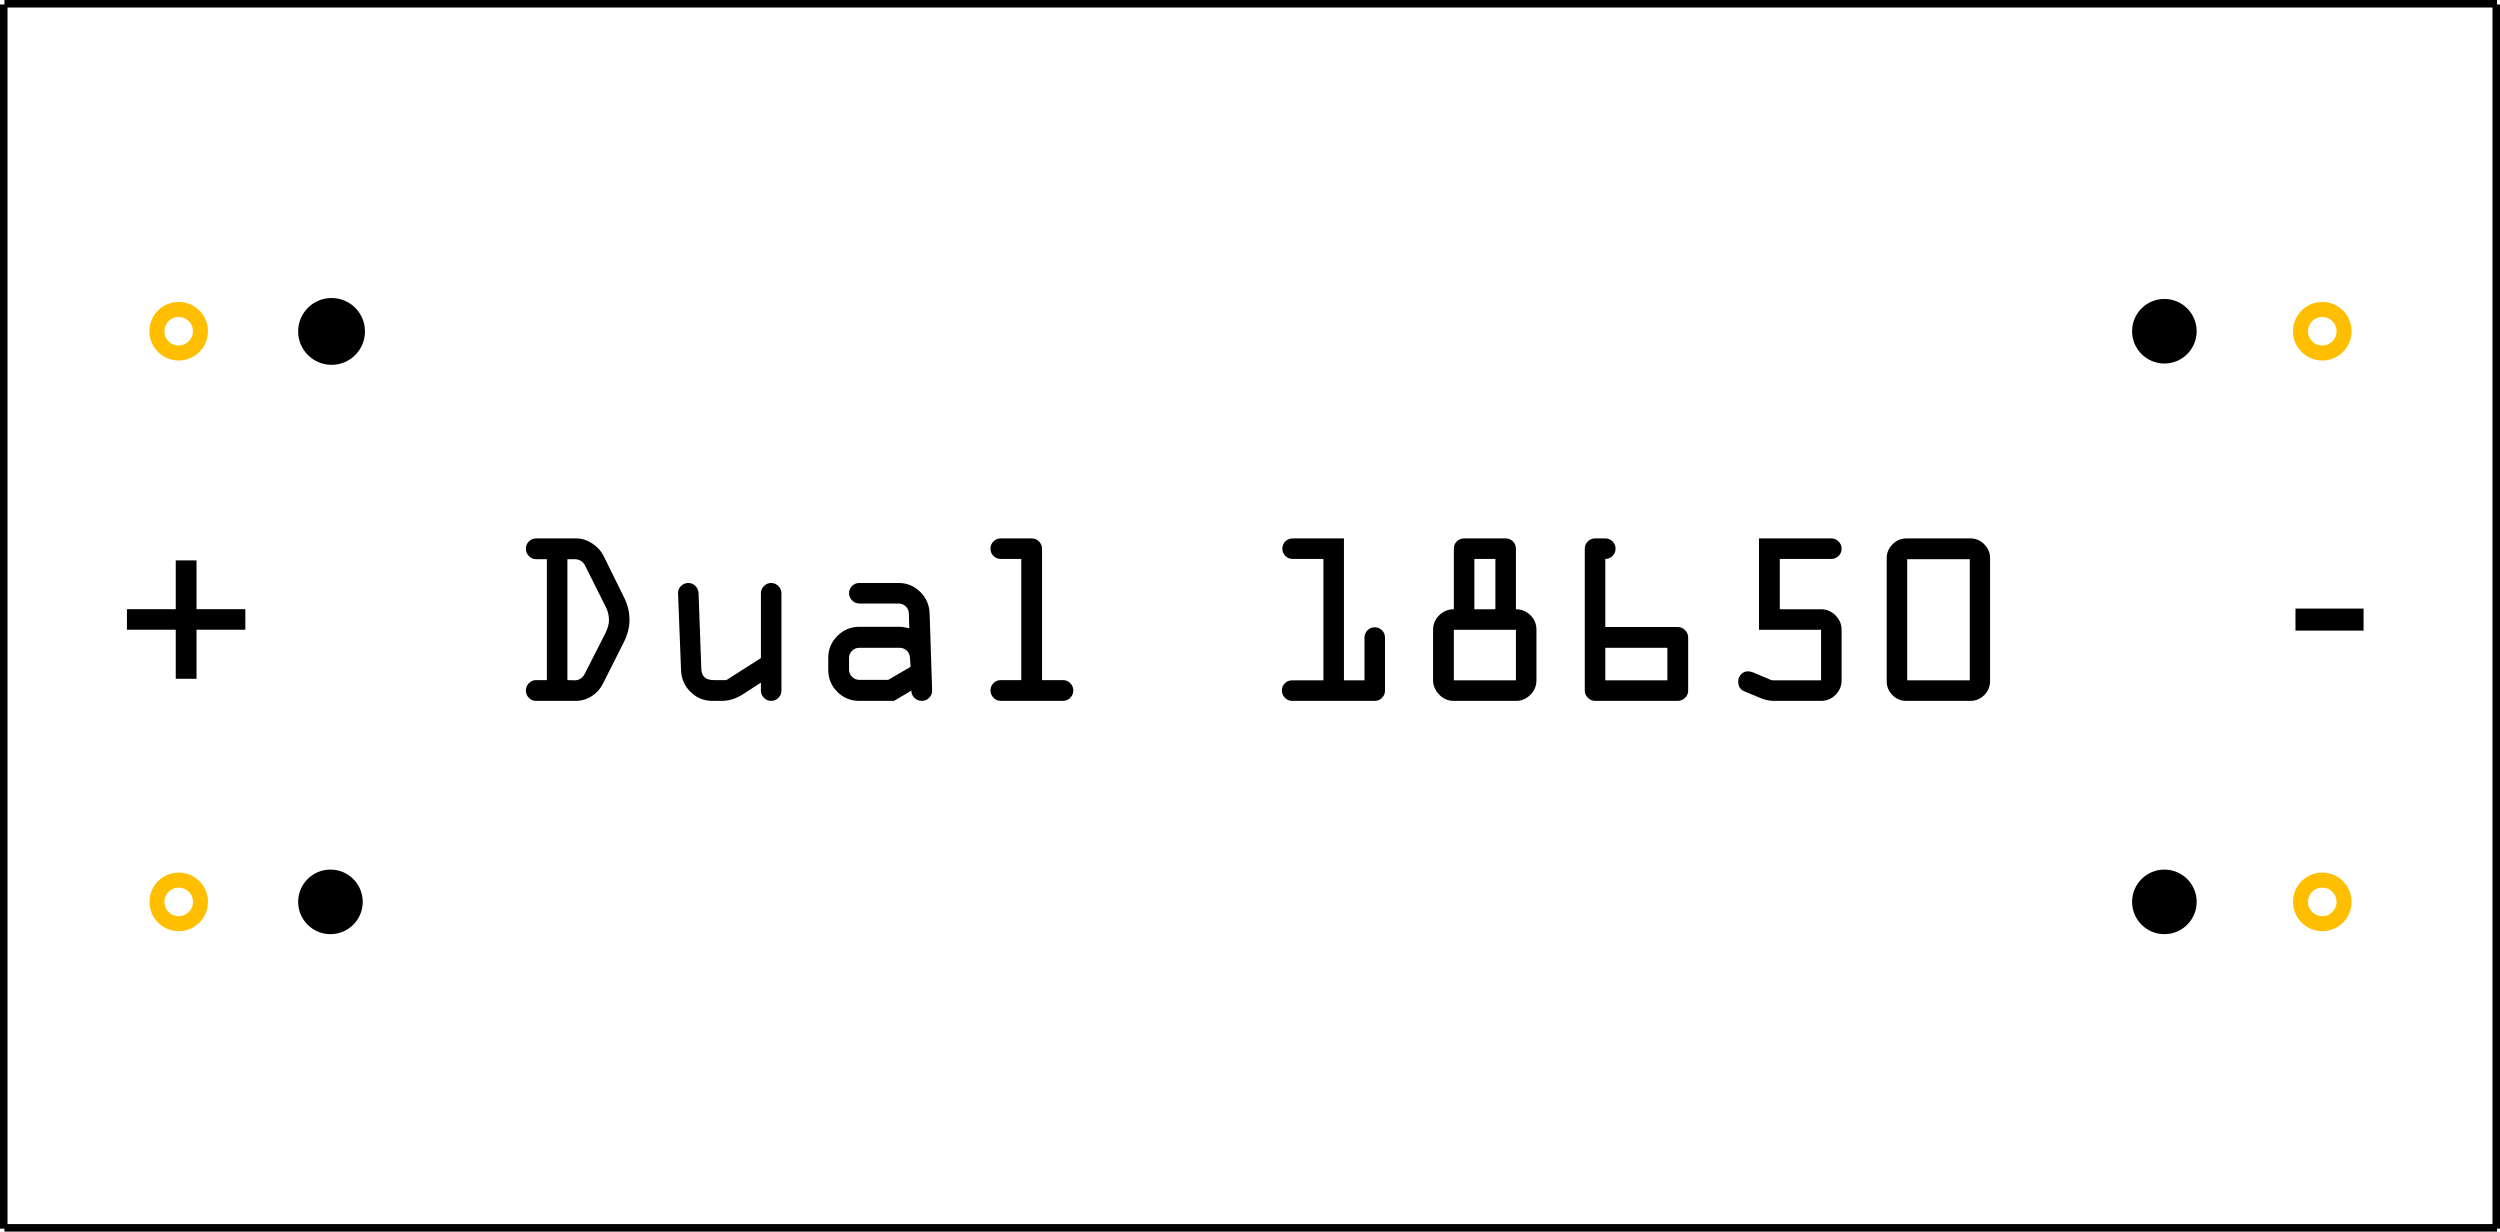 <?xml version='1.0' encoding='UTF-8' standalone='no'?>
<svg
  xmlns:dc="http://purl.org/dc/elements/1.1/"
  xmlns:cc="http://creativecommons.org/ns#"
  xmlns:rdf="http://www.w3.org/1999/02/22-rdf-syntax-ns#"
  xmlns:svg="http://www.w3.org/2000/svg"
  xmlns="http://www.w3.org/2000/svg"
  height="1.64in"
  version="1.2"
  width="3.329in"
  viewBox="0 0 3328.897 1639.921"
  id="svg22">
  <defs
    id="defs26"
  />
  <desc
    id="desc2">
    <referenceFile>2x 18650 battery_a073d98e2829ed2513701f253b833ca9_1_pcb.svg</referenceFile>
  </desc>
  <desc
    id="desc4">Fritzing
    footprint
    SVG</desc>
  <g
    id="silkscreen">
    <line
      stroke-width="10"
      stroke="#000000"
      x1="5"
      y2="1635.984"
      y1="5.984"
      x2="5"
      id="line6"
    />
    <line
      stroke-width="10"
      stroke="#000000"
      x1="5.906"
      y2="1634.921"
      y1="1634.921"
      x2="3324.921"
      id="line8"
    />
    <line
      stroke-width="10"
      stroke="#000000"
      x1="3323.898"
      y2="5.984"
      y1="1635.984"
      x2="3323.898"
      id="line10"
    />
    <line
      stroke-width="10"
      stroke="#000000"
      x1="3324.921"
      y2="5"
      y1="5"
      x2="5.906"
      id="line12"
    />
    <circle
      cy="441.298"
      cx="441.5"
      id="path46"
      r="44.5"
      stroke-width="10.417"
    />
    <circle
      id="circle48"
      cx="440"
      cy="1200.88"
      r="43"
      stroke-width="10.417"
    />
    <circle
      r="43"
      cy="1200.88"
      cx="2882"
      id="circle50"
      stroke-width="10.417"
    />
    <circle
      id="circle52"
      cx="2882"
      cy="441.037"
      r="43"
      stroke-width="10.417"
    />
    <polygon
      text-rendering="geometricPrecision"
      shape-rendering="geometricPrecision"
      image-rendering="optimizeQuality"
      fill-rule="nonzero"
      fill="#000000"
      clip-rule="evenodd"
      id="polygon15"
      points="702.75,2367.36 702.75,2554.02 623.71,2554.02 623.71,2367.36 438.01,2367.36 438.01,2289.27 623.71,2289.27 623.71,2103.58 702.75,2103.58 702.75,2289.27 888.45,2289.27 888.45,2367.36 "
      transform="matrix(0.35,0,0,0.35,15.722,9.921)"
    />
    <polygon
      text-rendering="geometricPrecision"
      shape-rendering="geometricPrecision"
      image-rendering="optimizeQuality"
      fill-rule="nonzero"
      fill="#000000"
      clip-rule="evenodd"
      id="polygon17"
      points="8947.15,2286.89 8947.15,2370.69 8688.13,2370.69 8688.13,2286.89 "
      transform="matrix(0.35,0,0,0.35,15.722,9.921)"
    />
    <path
      text-rendering="geometricPrecision"
      shape-rendering="geometricPrecision"
      image-rendering="optimizeQuality"
      stroke-width="0.35"
      fill-rule="nonzero"
      fill="#000000"
      clip-rule="evenodd"
      id="path19"
      d="m 713.923,716.913 h 54.224 c 7.057,0.108 13.945,2.391 20.666,6.836 6.668,4.445 11.614,9.829 14.726,16.109 l 27.002,54.725 c 5.111,9.885 7.666,20.166 7.666,30.94 0,9.944 -2.72,20.225 -8.11,30.726 l -27.226,54.056 c -3.441,6.945 -8.439,12.5 -14.939,16.665 -6.5,4.169 -13.781,6.28 -21.835,6.28 h -52.225 c -3.777,0 -7.001,-1.334 -9.664,-4.053 -2.664,-2.723 -4.001,-5.944 -4.001,-9.612 0,-3.78 1.334,-7.057 4.001,-9.836 2.664,-2.779 5.891,-4.165 9.664,-4.165 h 14.334 V 744.58 h -14.166 c -3.836,0 -7.113,-1.386 -9.78,-4.165 -2.72,-2.776 -4.053,-6.056 -4.053,-9.836 0,-3.665 1.334,-6.885 4.001,-9.612 2.664,-2.72 5.891,-4.053 9.72,-4.053 z m 41.616,27.667 v 161.002 l 9.556,0.277 c 6.056,0 10.61,-2.944 13.665,-8.943 l 27.278,-53.611 c 3.388,-7.001 4.999,-12.944 4.83,-17.719 0,-6 -1.33,-11.67 -4.053,-17.001 l -27.887,-55.778 c -2.891,-5.499 -7.669,-8.278 -14.39,-8.226 z"
    />
    <path
      text-rendering="geometricPrecision"
      shape-rendering="geometricPrecision"
      image-rendering="optimizeQuality"
      stroke-width="0.35"
      fill-rule="nonzero"
      fill="#000000"
      clip-rule="evenodd"
      d="m 967.202,905.582 46.002,-29.333 v -86.056 c 0,-3.78 1.334,-7.057 4.001,-9.836 2.671,-2.72 5.891,-4.109 9.668,-4.109 3.777,0 7.001,1.39 9.665,4.165 2.671,2.723 4.001,6 4.001,9.78 v 129.391 c 0,3.721 -1.33,6.885 -4.053,9.612 -2.72,2.72 -5.944,4.053 -9.612,4.053 -3.668,0 -6.889,-1.334 -9.612,-4.053 -2.723,-2.723 -4.06,-5.891 -4.06,-9.556 v -10.725 l -23.722,15.391 c -9.335,5.944 -18.779,8.943 -28.279,8.943 h -12.72 c -11.166,0 -20.722,-3.889 -28.78,-11.719 -7.998,-7.778 -12.276,-17.334 -12.832,-28.615 l -4.001,-103.001 c -0.224,-3.556 1.054,-6.777 3.829,-9.5 2.779,-2.776 6.056,-4.165 9.836,-4.165 3.665,0 6.836,1.334 9.5,4.053 2.664,2.72 4.053,5.944 4.165,9.612 l 3.668,100.999 c 0.329,9.78 5.891,14.67 16.721,14.67 h 16.609 z"
      id="1"
      gorn="0.1.9"
    />
    <path
      text-rendering="geometricPrecision"
      shape-rendering="geometricPrecision"
      image-rendering="optimizeQuality"
      stroke-width="0.35"
      fill-rule="nonzero"
      fill="#000000"
      clip-rule="evenodd"
      d="m 1144.372,834.584 h 53.724 c 2.94,0 7.221,0.665 12.72,1.999 l -0.609,-19.336 c 0,-3.836 -1.333,-7.057 -4.001,-9.664 -2.671,-2.671 -5.944,-4.001 -9.724,-4.001 h -52.222 c -3.665,0 -6.889,-1.334 -9.612,-4.06 -2.723,-2.72 -4.113,-5.94 -4.113,-9.612 0,-3.777 1.334,-7.001 4.001,-9.665 2.671,-2.664 5.891,-4.001 9.724,-4.001 h 52.11 c 11.334,0 20.999,3.945 29.001,11.891 7.998,7.886 12.171,17.61 12.5,29.109 l 3.336,102.336 c 0,3.777 -1.334,7.001 -4.053,9.665 -2.723,2.664 -5.944,4.001 -9.616,4.001 -3.885,0 -7.221,-1.334 -9.941,-4.001 -2.724,-2.664 -4.061,-5.891 -4.061,-9.665 l -23.109,13.665 h -46.222 c -11.499,0 -21.279,-4.001 -29.28,-12.055 -8.054,-7.998 -12.055,-17.778 -12.055,-29.28 v -16 c 0,-11.39 4.053,-21.111 12.164,-29.221 8.114,-8.054 17.89,-12.111 29.333,-12.111 z m 68.11,53.331 -0.777,-11.611 c -0.108,-3.945 -1.502,-7.165 -4.053,-9.78 -2.615,-2.611 -5.835,-3.941 -9.615,-3.941 h -53.832 c -3.78,0 -7.001,1.33 -9.668,4.001 -2.664,2.664 -4.001,5.884 -4.001,9.665 v 15.335 c 0,3.665 1.334,6.885 4.06,9.612 2.72,2.72 5.94,4.053 9.612,4.053 h 38.556 l 29.721,-17.334 z"
      id="2"
      gorn="0.1.10"
    />
    <path
      text-rendering="geometricPrecision"
      shape-rendering="geometricPrecision"
      image-rendering="optimizeQuality"
      stroke-width="0.35"
      fill-rule="nonzero"
      fill="#000000"
      clip-rule="evenodd"
      d="m 1415.485,933.249 h -82.889 c -3.836,0 -7.056,-1.39 -9.724,-4.165 -2.664,-2.779 -4.001,-6.056 -4.001,-9.836 0,-3.665 1.334,-6.889 4.001,-9.612 2.671,-2.723 5.891,-4.053 9.668,-4.053 h 27.331 V 744.247 h -27.439 c -3.78,0 -6.945,-1.334 -9.616,-4.001 -2.611,-2.671 -3.945,-5.891 -3.945,-9.668 0,-3.777 1.334,-7.001 3.945,-9.665 2.671,-2.664 5.891,-4.001 9.668,-4.001 h 41.444 c 3.665,0 6.885,1.334 9.556,4.053 2.72,2.723 4.053,5.944 4.053,9.612 v 175.004 h 27.891 c 3.721,0 6.941,1.33 9.664,4.053 2.72,2.72 4.109,5.944 4.109,9.612 0,3.78 -1.334,7.057 -4.001,9.836 -2.664,2.776 -5.891,4.165 -9.72,4.165 z"
      id="3"
      gorn="0.1.11"
    />
    <path
      text-rendering="geometricPrecision"
      shape-rendering="geometricPrecision"
      image-rendering="optimizeQuality"
      stroke-width="0.35"
      fill-rule="nonzero"
      fill="#000000"
      clip-rule="evenodd"
      d="m 1720.485,905.915 h 41.724 V 744.251 h -41.056 c -3.78,0 -7.001,-1.334 -9.668,-4.001 -2.611,-2.671 -3.945,-5.891 -3.945,-9.668 0,-3.777 1.334,-7.001 3.945,-9.665 2.671,-2.664 5.891,-4.001 9.668,-4.001 h 68.386 v 189.002 h 27.334 v -57 c 0,-3.665 1.334,-6.889 4.001,-9.612 2.664,-2.72 5.891,-4.053 9.664,-4.053 3.78,0 7.001,1.334 9.668,4.001 2.664,2.664 4.001,5.891 4.001,9.665 v 70.669 c 0,3.777 -1.333,7.001 -4.001,9.665 -2.611,2.664 -5.835,4.001 -9.612,4.001 h -110.114 c -3.777,0 -7.001,-1.39 -9.612,-4.165 -2.664,-2.723 -4.001,-6.056 -4.001,-9.836 0,-3.665 1.334,-6.836 3.945,-9.444 2.664,-2.611 5.891,-3.889 9.665,-3.889 z"
      id="4"
      gorn="0.1.12"
    />
    <path
      text-rendering="geometricPrecision"
      shape-rendering="geometricPrecision"
      image-rendering="optimizeQuality"
      stroke-width="0.35"
      fill-rule="nonzero"
      fill="#000000"
      clip-rule="evenodd"
      d="m 1908.208,905.53 v -66.888 c 0,-7.501 2.72,-13.945 8.11,-19.336 5.446,-5.391 11.943,-8.054 19.556,-8.054 v -80.669 c 0,-3.777 1.281,-7.001 3.889,-9.665 2.611,-2.664 5.835,-4.001 9.724,-4.001 h 55.446 c 3.777,0 7.001,1.334 9.665,4.001 2.611,2.664 3.945,5.891 3.945,9.665 v 80.669 c 7.389,0 13.774,2.611 19.221,7.89 5.391,5.275 8.114,11.775 8.114,19.501 v 67.221 c 0,7.501 -2.723,13.945 -8.114,19.336 -5.446,5.391 -11.775,8.054 -19.165,8.054 h -82.78 c -7.722,0 -14.222,-2.835 -19.556,-8.499 -5.391,-5.611 -8.054,-12.055 -8.054,-19.22 z m 55.001,-161.279 v 67 h 27.999 v -67 z m -27.334,94.335 v 67.329 h 82.668 v -67.329 z"
      id="5"
      gorn="0.1.13"
    />
    <path
      text-rendering="geometricPrecision"
      shape-rendering="geometricPrecision"
      image-rendering="optimizeQuality"
      stroke-width="0.35"
      fill-rule="nonzero"
      fill="#000000"
      clip-rule="evenodd"
      d="m 2124.1,716.913 h 13.553 c 3.78,0 6.945,1.334 9.616,4.053 2.611,2.723 3.941,5.944 3.941,9.612 0,3.78 -1.33,7.001 -4.001,9.668 -2.664,2.664 -5.884,4.001 -9.664,4.001 v 90.666 h 96.61 c 3.724,0 6.945,1.39 9.668,4.169 2.72,2.776 4.053,6.056 4.053,9.829 v 70.669 c 0,3.777 -1.39,7.001 -4.165,9.665 -2.723,2.664 -6.059,4.001 -9.836,4.001 h -109.67 c -3.777,0 -7.109,-1.334 -9.829,-4.053 -2.779,-2.723 -4.169,-5.944 -4.169,-9.612 V 730.575 c 0,-3.777 1.333,-7.001 4.053,-9.665 2.671,-2.664 5.944,-4.001 9.836,-4.001 z m 13.445,145.671 v 43.331 h 82.664 v -43.331 z"
      id="6"
      gorn="0.1.14"
    />
    <path
      text-rendering="geometricPrecision"
      shape-rendering="geometricPrecision"
      image-rendering="optimizeQuality"
      stroke-width="0.35"
      fill-rule="nonzero"
      fill="#000000"
      clip-rule="evenodd"
      d="m 2361.602,905.915 h 63.276 v -67.329 h -82.664 V 716.916 h 96.33 c 3.668,0 6.889,1.334 9.616,4.053 2.72,2.723 4.053,5.944 4.053,9.612 0,3.78 -1.334,7.001 -4.001,9.668 -2.664,2.664 -5.891,4.001 -9.668,4.001 h -68.666 v 67 h 55.001 c 7.389,0 13.781,2.72 19.224,8.166 5.387,5.447 8.11,11.835 8.11,19.224 v 67.221 c 0,7.501 -2.664,13.945 -8.054,19.336 -5.39,5.391 -11.778,8.054 -19.28,8.054 h -63.335 c -5.611,0 -11.611,-1.334 -18.055,-4.053 l -20.666,-8.611 c -5.499,-2.279 -8.278,-6.616 -8.278,-13 0,-3.836 1.225,-7.057 3.724,-9.668 2.499,-2.664 5.555,-4.001 9.111,-4.001 2.72,0 5.891,0.833 9.444,2.443 l 18.055,7.61 c 2.223,1.281 4.445,1.946 6.724,1.946 z"
      id="7"
      gorn="0.1.15"
    />
    <path
      text-rendering="geometricPrecision"
      shape-rendering="geometricPrecision"
      image-rendering="optimizeQuality"
      stroke-width="0.35"
      fill-rule="nonzero"
      fill="#000000"
      clip-rule="evenodd"
      d="M 2512.212,906.86 V 743.306 c 0,-7.165 2.611,-13.389 7.833,-18.555 5.167,-5.226 11.387,-7.834 18.5,-7.834 h 85.275 c 7.057,0 13.168,2.611 18.335,7.834 5.167,5.167 7.725,11.39 7.725,18.555 v 163.554 c 0,7.281 -2.559,13.501 -7.725,18.671 -5.167,5.167 -11.39,7.722 -18.611,7.722 h -84.999 c -7.333,0 -13.613,-2.555 -18.671,-7.722 -5.111,-5.17 -7.666,-11.39 -7.666,-18.671 z m 110.663,-0.945 V 744.58 h -83.329 v 161.335 z"
      id="8"
      gorn="0.1.16"
    />
  </g>
  <g
    id="coper1">
    <g
      id="copper0">
      <circle
        stroke-width="20"
        stroke="#ffbf00"
        fill="none"
        gorn="0.3.0.1"
        id="connector0pin"
        cx="237.922"
        cy="441.037"
        r="29"
      />
      <circle
        stroke-width="20"
        stroke="#ffbf00"
        fill="none"
        cy="1200.895"
        cx="237.98"
        id="connector1pin"
        r="29"
        gorn="0.3.0.2"
      />
      <circle
        stroke-width="20"
        stroke="#ffbf00"
        fill="none"
        gorn="0.3.0.2"
        r="29"
        id="connector2pin"
        cx="3092.252"
        cy="1200.896"
      />
      <circle
        stroke-width="20"
        stroke="#ffbf00"
        fill="none"
        gorn="0.3.0.1"
        r="29"
        id="connector3pin"
        cx="3092.252"
        cy="441.053"
      />
    </g>
  </g>
</svg>

